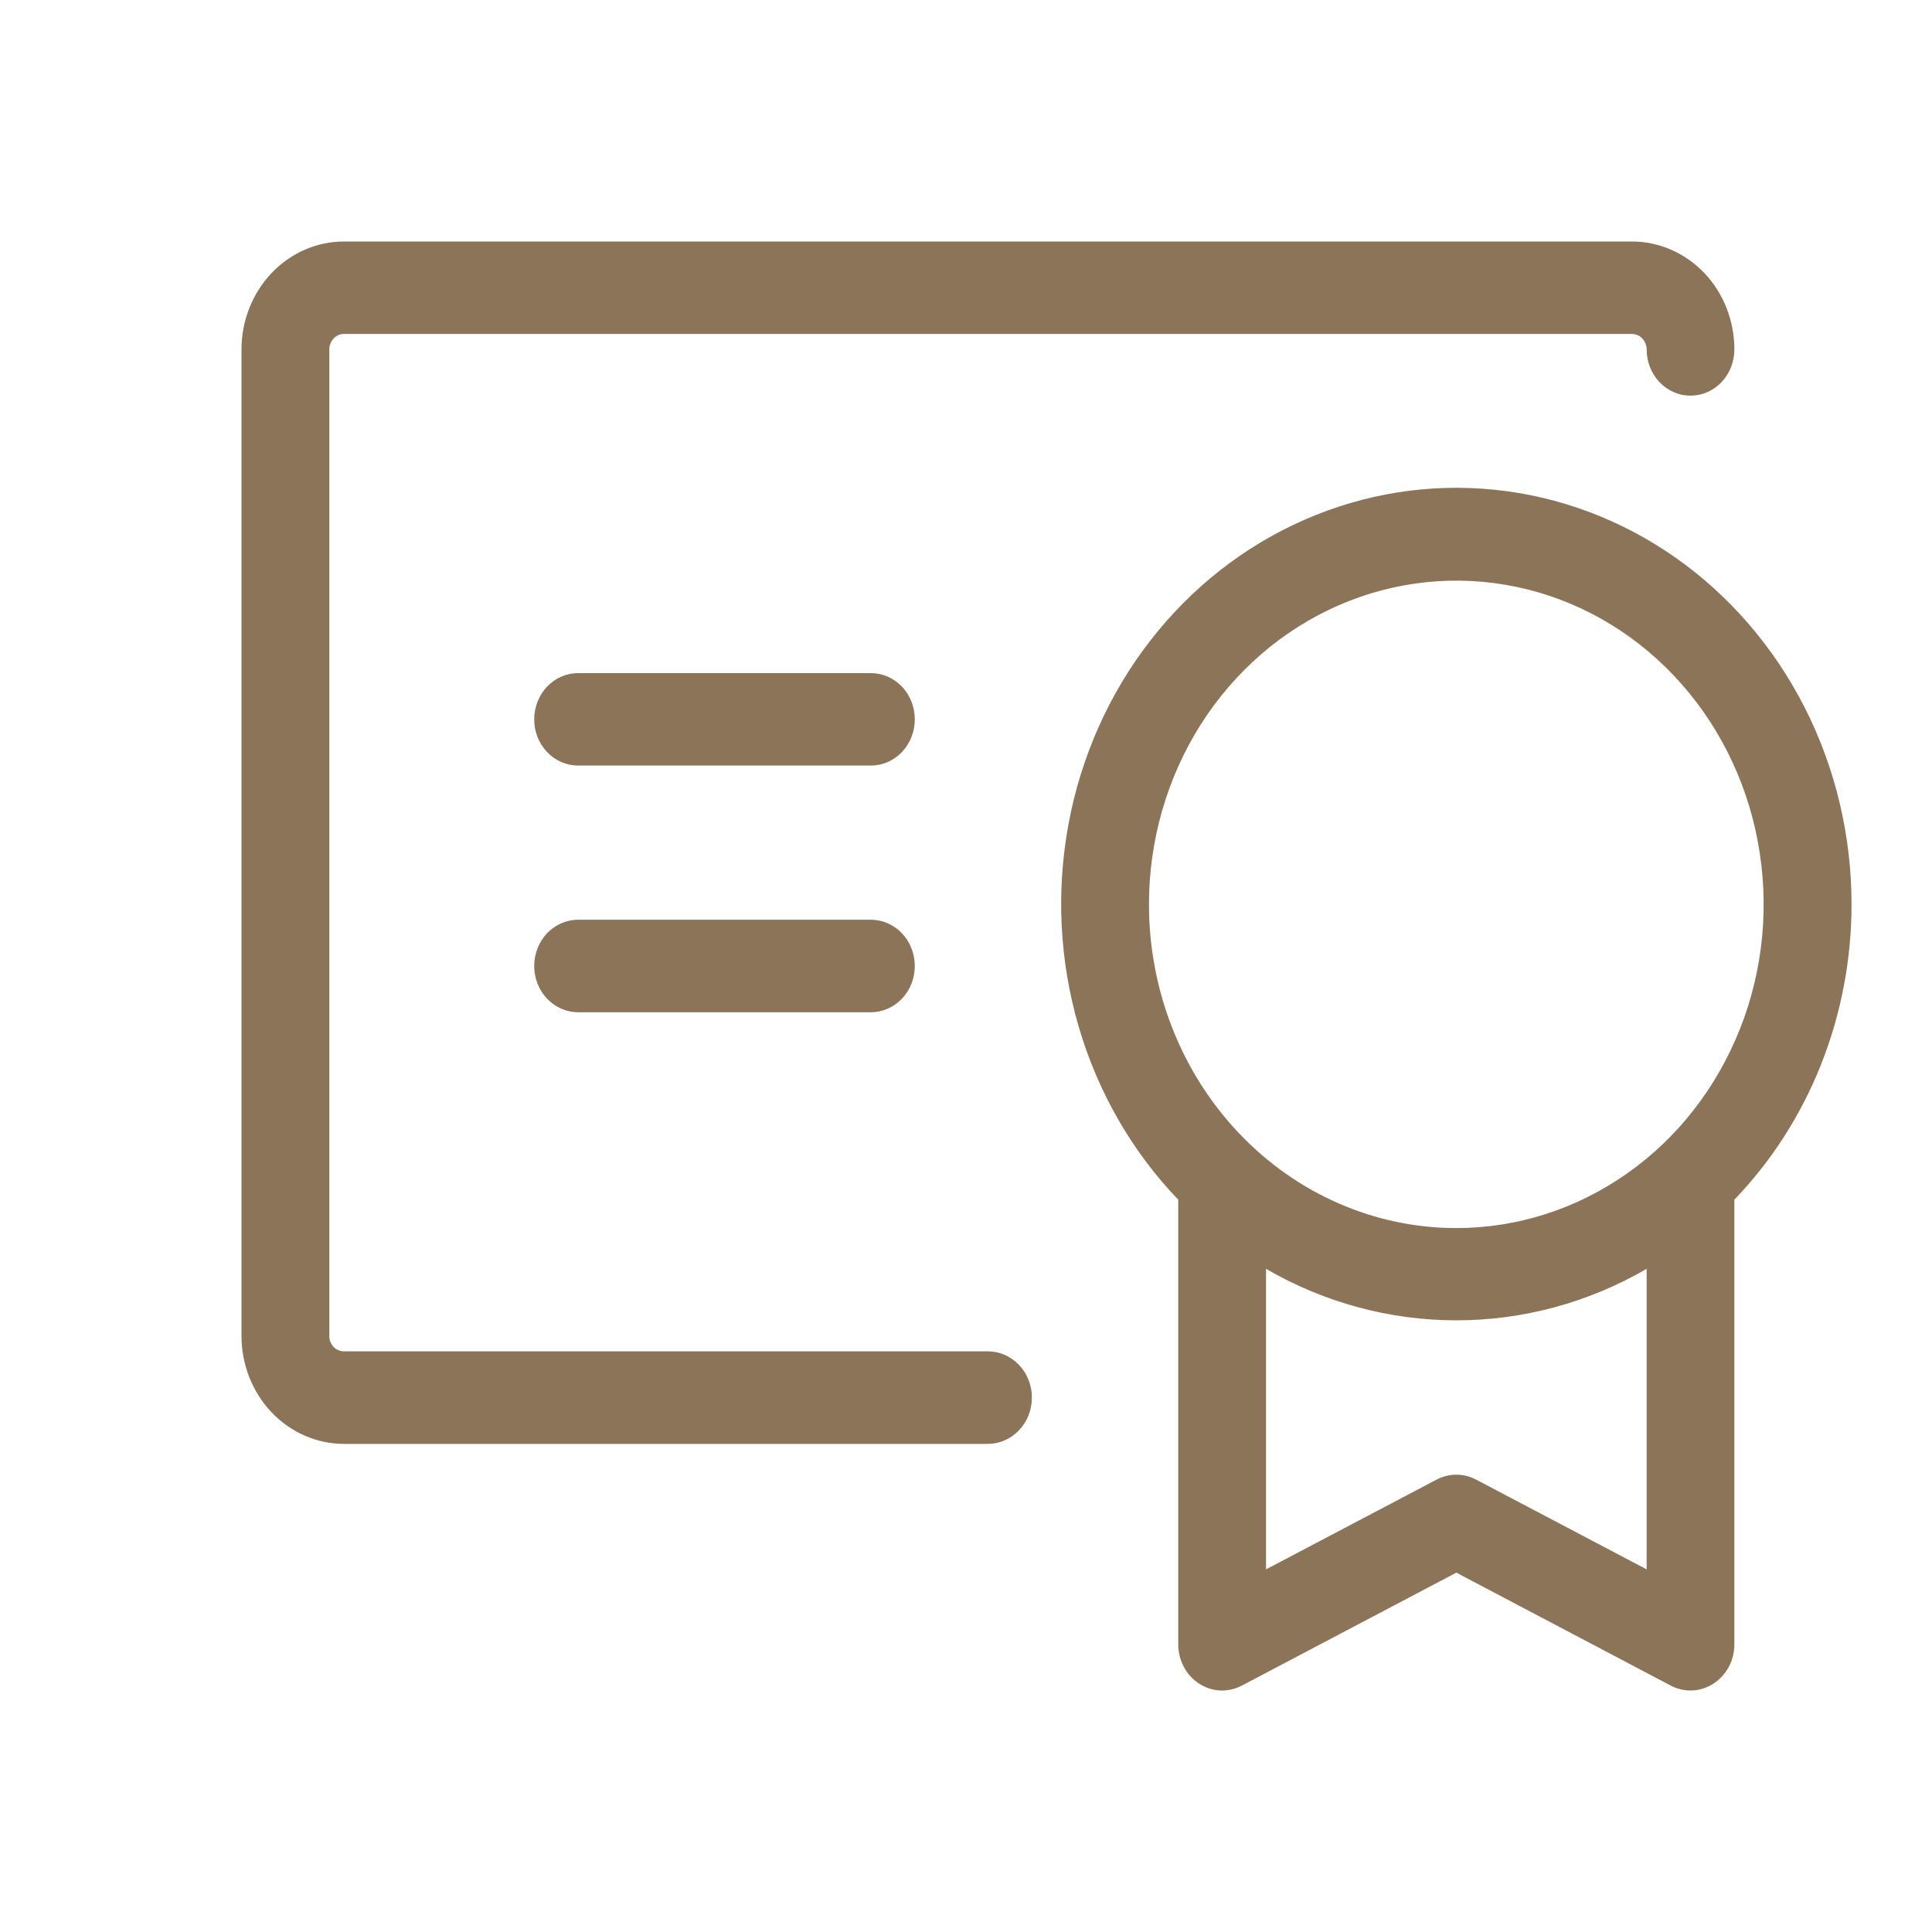 <svg width="20" height="20" viewBox="0 0 20 20" fill="none" xmlns="http://www.w3.org/2000/svg">
<g id="ph:certificate-light">
<path id="Vector" d="M19.167 9.362C19.167 8.652 19.001 7.953 18.684 7.328C18.366 6.702 17.907 6.168 17.347 5.774C16.786 5.38 16.142 5.138 15.472 5.07C14.801 5.001 14.125 5.108 13.503 5.381C12.881 5.653 12.332 6.084 11.906 6.634C11.48 7.183 11.19 7.835 11.061 8.532C10.932 9.228 10.968 9.947 11.166 10.626C11.364 11.304 11.718 11.92 12.197 12.419V17.021C12.197 17.103 12.217 17.183 12.254 17.254C12.292 17.326 12.347 17.386 12.412 17.428C12.478 17.471 12.553 17.496 12.631 17.5C12.708 17.503 12.785 17.486 12.854 17.45L15.076 16.28L17.297 17.45C17.36 17.483 17.43 17.5 17.5 17.5C17.584 17.5 17.667 17.475 17.739 17.428C17.805 17.385 17.859 17.325 17.897 17.254C17.935 17.183 17.954 17.103 17.954 17.021V12.419C18.339 12.019 18.644 11.543 18.852 11.018C19.06 10.493 19.167 9.93 19.167 9.362ZM11.894 9.362C11.894 8.699 12.081 8.051 12.43 7.5C12.78 6.949 13.277 6.519 13.858 6.266C14.44 6.012 15.079 5.946 15.697 6.075C16.314 6.204 16.881 6.523 17.326 6.992C17.771 7.461 18.074 8.058 18.196 8.708C18.319 9.358 18.256 10.032 18.015 10.644C17.774 11.256 17.367 11.78 16.843 12.148C16.32 12.516 15.705 12.713 15.076 12.713C14.232 12.713 13.423 12.36 12.826 11.731C12.229 11.103 11.894 10.25 11.894 9.362ZM17.046 16.246L15.279 15.316C15.216 15.283 15.146 15.266 15.076 15.266C15.005 15.266 14.936 15.283 14.873 15.316L13.106 16.246V13.135C13.709 13.485 14.387 13.668 15.076 13.668C15.765 13.668 16.442 13.485 17.046 13.135V16.246ZM10.682 14.468C10.682 14.595 10.634 14.717 10.549 14.806C10.463 14.896 10.348 14.947 10.227 14.947H3.561C3.279 14.947 3.01 14.829 2.811 14.62C2.612 14.41 2.5 14.126 2.5 13.83V3.617C2.5 3.321 2.612 3.037 2.811 2.827C3.01 2.618 3.279 2.5 3.561 2.5H16.894C17.175 2.5 17.445 2.618 17.644 2.827C17.843 3.037 17.954 3.321 17.954 3.617C17.954 3.744 17.907 3.866 17.821 3.956C17.736 4.045 17.621 4.096 17.5 4.096C17.379 4.096 17.264 4.045 17.179 3.956C17.093 3.866 17.046 3.744 17.046 3.617C17.046 3.575 17.029 3.534 17.001 3.504C16.973 3.474 16.934 3.457 16.894 3.457H3.561C3.52 3.457 3.482 3.474 3.453 3.504C3.425 3.534 3.409 3.575 3.409 3.617V13.83C3.409 13.872 3.425 13.913 3.453 13.943C3.482 13.972 3.52 13.989 3.561 13.989H10.227C10.348 13.989 10.463 14.04 10.549 14.13C10.634 14.219 10.682 14.341 10.682 14.468ZM9.47 10C9.47 10.127 9.422 10.249 9.337 10.338C9.251 10.428 9.136 10.479 9.015 10.479H5.985C5.864 10.479 5.749 10.428 5.663 10.338C5.578 10.249 5.53 10.127 5.53 10C5.53 9.873 5.578 9.751 5.663 9.661C5.749 9.572 5.864 9.521 5.985 9.521H9.015C9.136 9.521 9.251 9.572 9.337 9.661C9.422 9.751 9.47 9.873 9.47 10ZM9.47 7.447C9.47 7.574 9.422 7.695 9.337 7.785C9.251 7.875 9.136 7.925 9.015 7.925H5.985C5.864 7.925 5.749 7.875 5.663 7.785C5.578 7.695 5.53 7.574 5.53 7.447C5.53 7.32 5.578 7.198 5.663 7.108C5.749 7.018 5.864 6.968 5.985 6.968H9.015C9.136 6.968 9.251 7.018 9.337 7.108C9.422 7.198 9.47 7.32 9.47 7.447Z" fill="#8C7459"/>
</g>
</svg>
